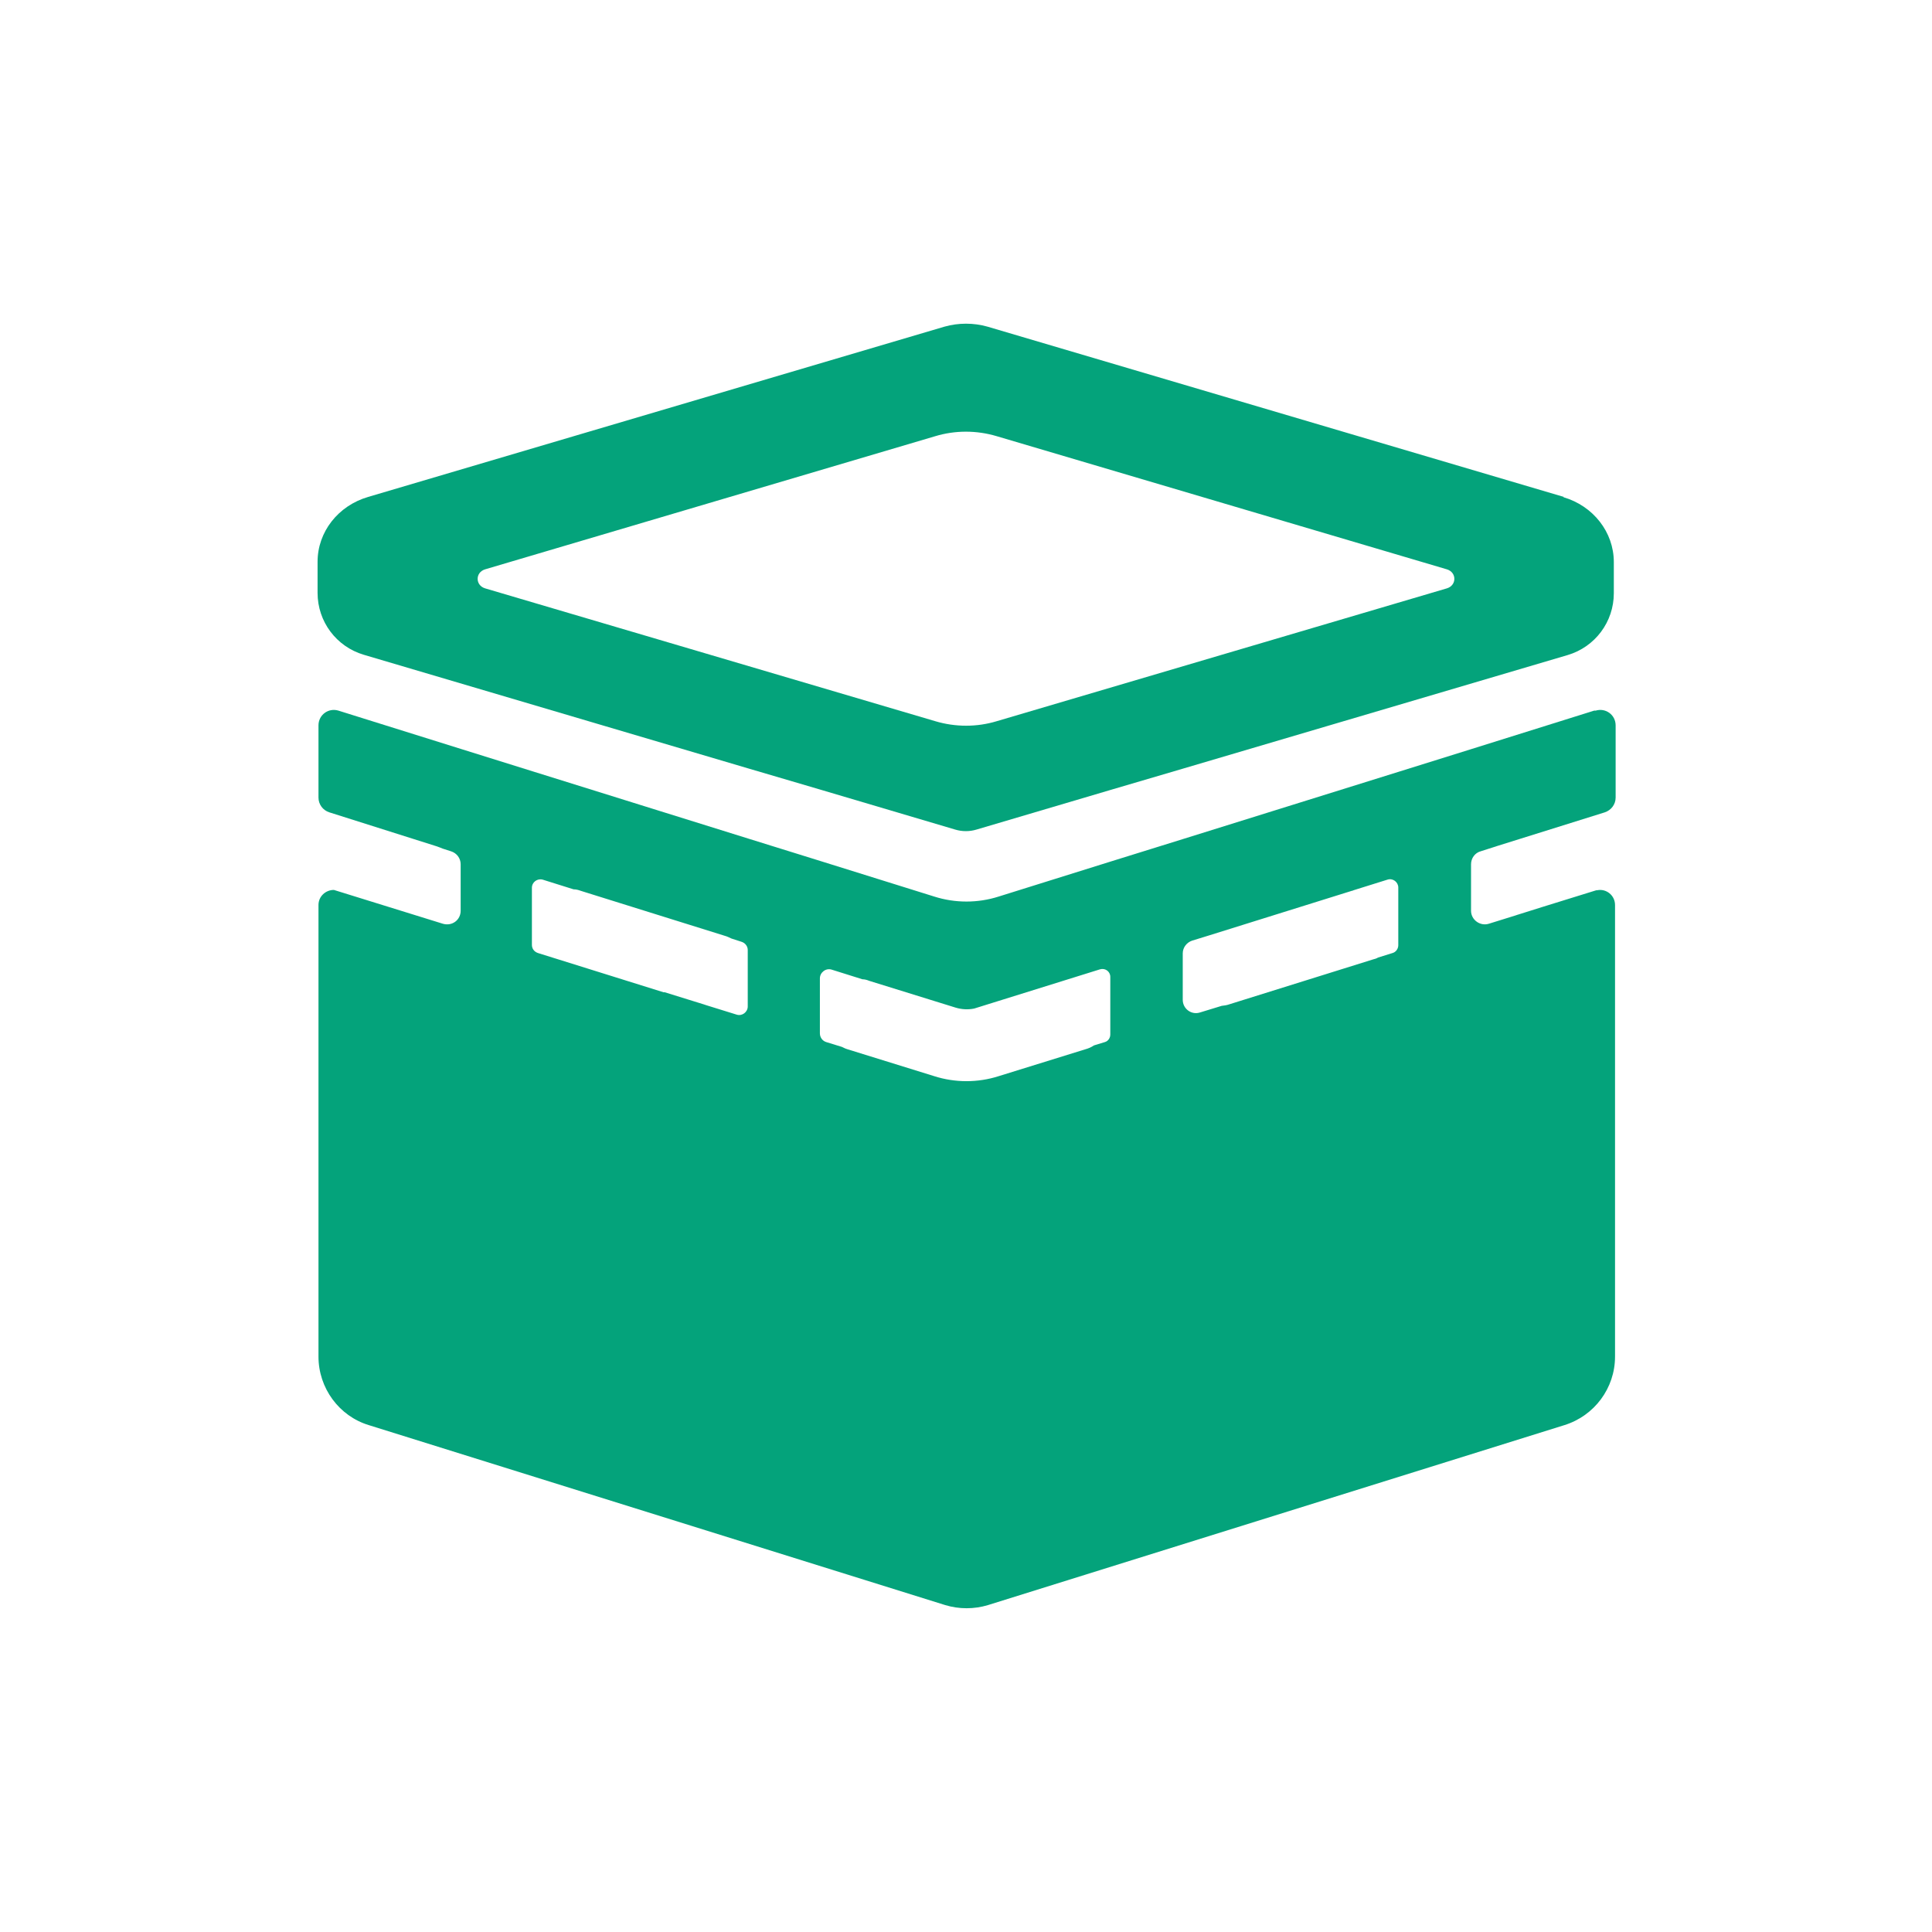 <?xml version="1.0" encoding="UTF-8"?><svg id="Layer_2" xmlns="http://www.w3.org/2000/svg" viewBox="0 0 64 64"><defs><style>.cls-1{fill:#04a37b;}.cls-2{fill:none;}</style></defs><g id="Layer_1-2"><g><rect class="cls-2" width="64" height="64"/><g><path class="cls-1" d="M52.81,23.54l-4.12,1.29-2.37,.74-7.15,2.23-2.38,.74-3.71,1.16h0c-.69,.22-1.44,.22-2.13,0l-3.78-1.18-2.38-.74-7.15-2.23-2.37-.74-4.06-1.27c-.33-.1-.66,.14-.66,.49v2.39c0,.22,.14,.42,.36,.49l3.57,1.13c.06,.02,.13,.05,.18,.07l.28,.09c.19,.06,.32,.23,.32,.43v1.54c0,.31-.29,.52-.59,.43l-3.61-1.12h0c-.27,0-.51,.21-.51,.5v14.96c0,1.04,.68,1.97,1.67,2.27l19.09,5.96c.46,.14,.96,.14,1.42,0l19.09-5.96c1-.31,1.68-1.23,1.68-2.27v-14.96c0-.32-.29-.55-.59-.49-.02,0-.04,0-.06,.01l-1.71,.53-.86,.27s-.04,.01-.06,.02l-.9,.28c-.29,.09-.59-.13-.59-.43v-1.54c0-.2,.13-.38,.32-.43l.47-.15s.04-.01,.06-.02l3.58-1.12c.21-.07,.36-.26,.36-.49v-2.39c0-.35-.33-.59-.66-.49Zm-29.41,9.76h0s-.06-.02-.09-.03l-1.29-.4h-.04s-4.16-1.3-4.16-1.3c-.12-.04-.2-.14-.2-.27v-1.89c0-.19,.18-.32,.36-.27l1.02,.32h0c.08,0,.16,.02,.24,.05l4.77,1.49c.08,.02,.15,.06,.22,.09h0s.34,.11,.34,.11c.12,.04,.2,.15,.2,.27v1.87c0,.19-.19,.33-.37,.27l-1-.31Zm13.2,1.22l-.36,.11c-.09,.06-.18,.1-.29,.13l-2.87,.89c-.69,.22-1.44,.22-2.13,0l-2.87-.89c-.07-.02-.13-.05-.19-.08h0s-.52-.16-.52-.16c-.13-.04-.21-.16-.21-.29v-1.82c0-.2,.2-.35,.39-.29l1.02,.32c.07,0,.15,.02,.22,.05h0l2.87,.89c.2,.06,.41,.07,.61,.03l4.17-1.3c.17-.05,.34,.07,.34,.25v1.91c0,.11-.07,.22-.18,.25Zm9.53-2.95l-.48,.15c-.05,.03-.11,.05-.16,.06l-4.77,1.49c-.08,.03-.17,.04-.25,.05l-.72,.22c-.28,.09-.57-.12-.57-.42v-.94s0-.06,0-.09v-.51c0-.19,.13-.36,.31-.42l.52-.16h0s4.77-1.49,4.77-1.49c.02,0,.04-.01,.06-.02l1.12-.35c.18-.06,.36,.08,.36,.26v1.91c0,.12-.08,.23-.19,.26Z"/><path class="cls-1" d="M51.8,16.46l-19.09-5.64c-.46-.13-.96-.13-1.42,0l-19.09,5.64c-1,.29-1.68,1.16-1.68,2.15v1.03c0,.95,.62,1.78,1.53,2.05l12.72,3.76,2.38,.7,4.49,1.33c.23,.07,.48,.07,.71,0l4.43-1.31,2.38-.7,12.77-3.77c.91-.27,1.53-1.1,1.53-2.05v-1.03c0-.99-.68-1.86-1.67-2.15Zm-3.87,3.03l-14.91,4.4c-.66,.2-1.37,.2-2.04,0l-14.91-4.4c-.33-.1-.33-.53,0-.63l14.91-4.41c.66-.2,1.37-.2,2.04,0l14.91,4.41c.33,.1,.33,.53,0,.63Z"/></g></g></g></svg>